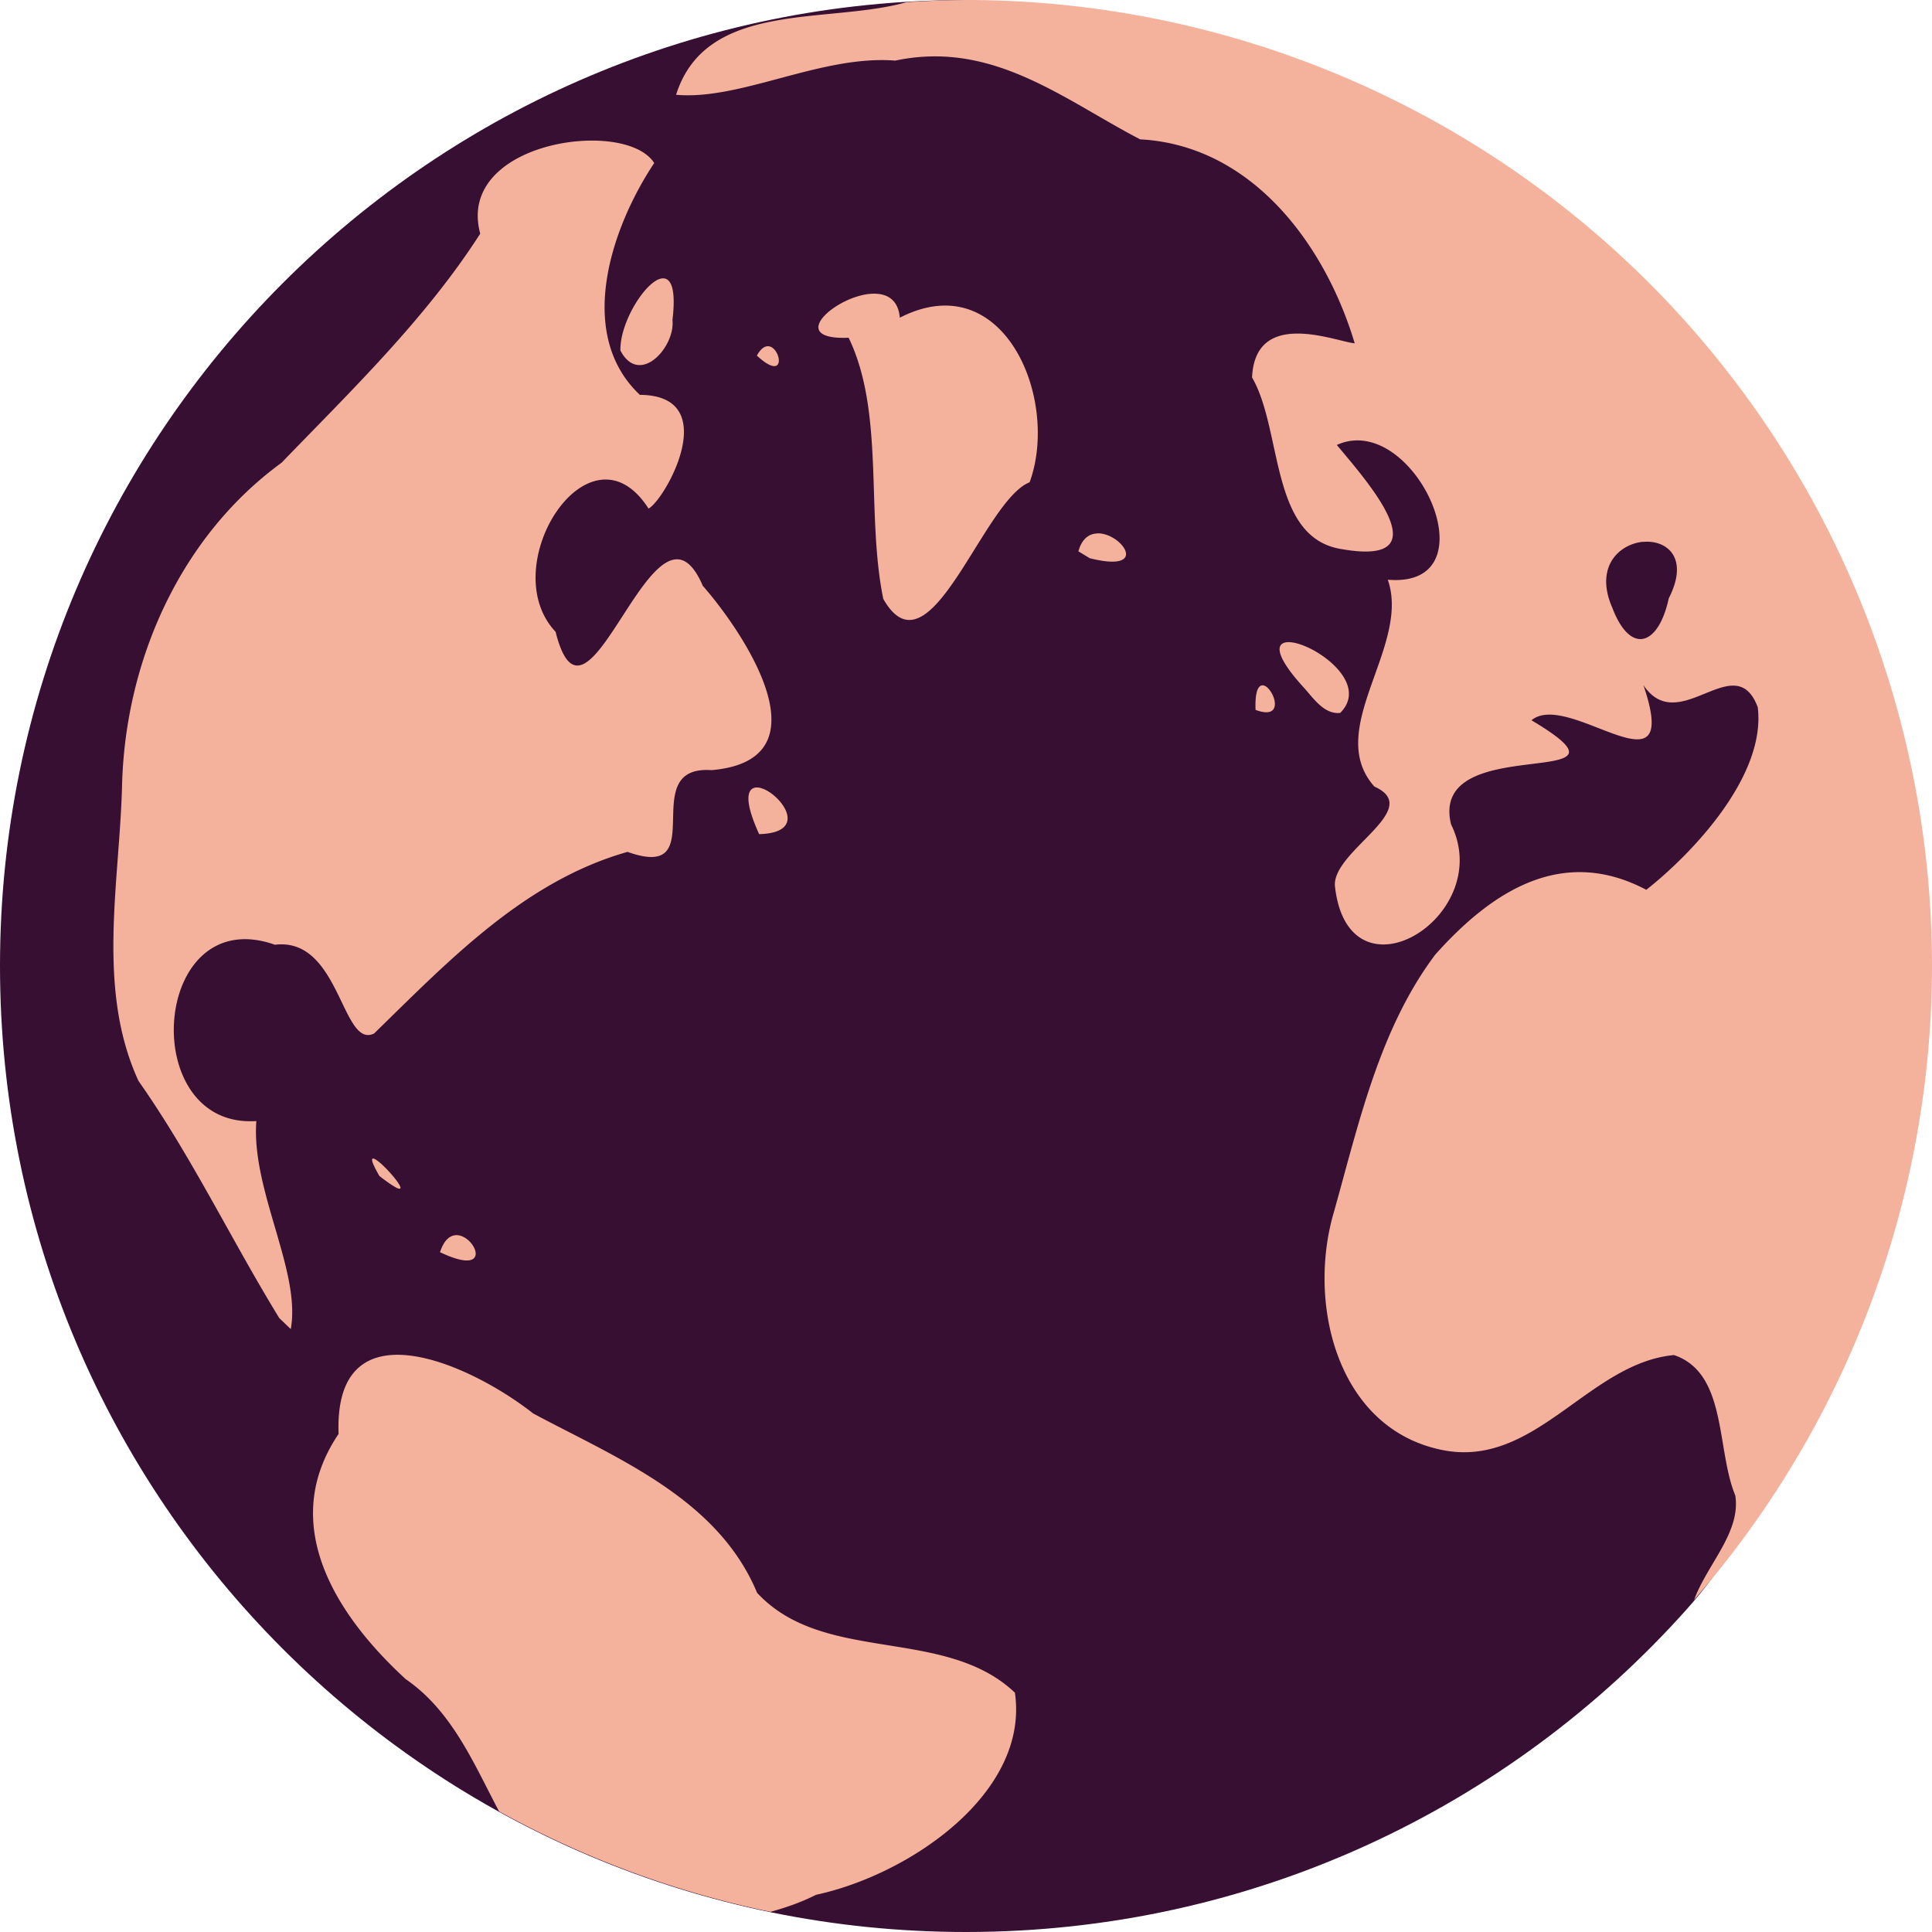 <svg xmlns="http://www.w3.org/2000/svg" width="16" height="16" version="1.1">
 <path style="fill:#360f32" d="m 14.965,8.04 c 0,2.046 0.267,3.872 -0.996,5.287 C 12.504,14.967 10.373,16 8,16 3.582,16 0,12.418 0,8 0,3.582 3.582,0 8,0 c 0.145,0 0.476,0.084 0.619,0.091 2,0.107 3.168,1.678 4.513,2.989 1.491,1.453 1.832,2.713 1.832,4.959 z"/>
 <path style="fill:#f4b29c" d="M 8,0 A 8,8 0 0 0 7.508,0.018 C 6.855,0.203 5.848,-0.003 5.599,0.785 6.136,0.833 6.801,0.453 7.414,0.502 8.219,0.331 8.806,0.823 9.442,1.154 c 0.924,0.049 1.532,0.87 1.777,1.689 -0.152,-0.012 -0.824,-0.297 -0.85,0.283 0.254,0.437 0.146,1.326 0.739,1.421 0.853,0.151 0.206,-0.569 -0.037,-0.862 0.638,-0.29 1.313,1.191 0.422,1.116 0.193,0.551 -0.533,1.239 -0.111,1.713 0.417,0.187 -0.345,0.529 -0.327,0.821 0.108,1.009 1.339,0.254 0.962,-0.508 C 11.825,6.036 13.716,6.579 12.683,5.965 12.991,5.708 13.939,6.639 13.61,5.674 13.905,6.113 14.369,5.356 14.557,5.857 14.627,6.426 14.014,7.069 13.634,7.369 12.945,7.005 12.363,7.371 11.886,7.906 c -0.464,0.617 -0.635,1.406 -0.841,2.138 -0.219,0.75 0.026,1.78 0.888,1.962 0.776,0.166 1.218,-0.717 1.93,-0.784 0.442,0.149 0.349,0.779 0.508,1.163 0.047,0.306 -0.232,0.568 -0.341,0.864 A 8,8 0 0 0 16,8 8,8 0 0 0 8,0 Z M 4.803,1.168 C 4.35,1.201 3.848,1.456 3.977,1.935 3.525,2.64 2.911,3.232 2.332,3.832 1.491,4.445 1.038,5.473 1.011,6.499 0.991,7.31 0.796,8.189 1.147,8.952 1.586,9.576 1.915,10.267 2.313,10.916 l 0.095,0.091 C 2.495,10.53 2.079,9.853 2.123,9.284 1.129,9.351 1.252,7.462 2.277,7.824 2.817,7.758 2.83,8.69 3.098,8.559 3.717,7.956 4.342,7.297 5.197,7.055 5.91,7.309 5.257,6.334 5.892,6.378 6.868,6.295 6.163,5.243 5.82,4.851 5.424,3.927 4.867,6.293 4.601,5.232 4.089,4.69 4.884,3.451 5.371,4.212 5.511,4.136 5.992,3.274 5.299,3.27 4.763,2.764 5.063,1.883 5.418,1.35 5.328,1.209 5.075,1.148 4.803,1.168 Z M 5.507,2.307 C 5.38,2.276 5.132,2.651 5.138,2.903 5.296,3.204 5.594,2.873 5.569,2.65 5.597,2.419 5.565,2.321 5.507,2.307 Z M 7.263,2.433 C 6.965,2.411 6.477,2.82 7.028,2.797 c 0.3,0.621 0.142,1.454 0.287,2.163 0.384,0.674 0.824,-0.814 1.212,-0.966 0.251,-0.689 -0.216,-1.804 -1.075,-1.363 C 7.44,2.495 7.362,2.44 7.263,2.433 Z M 6.377,2.87 c -0.032,-0.01 -0.071,0.006 -0.109,0.075 0.24,0.221 0.205,-0.045 0.109,-0.075 z m 2.712,1.548 C 9.023,4.419 8.96,4.458 8.931,4.566 L 9.025,4.623 C 9.529,4.749 9.29,4.413 9.09,4.417 Z m 4.516,0.07 c 0.197,-0.02 0.388,0.129 0.215,0.467 -0.085,0.395 -0.318,0.472 -0.468,0.077 -0.147,-0.337 0.056,-0.525 0.253,-0.545 z M 10.691,5.319 c -0.123,-0.012 -0.158,0.083 0.099,0.367 0.08,0.085 0.171,0.233 0.309,0.218 0.247,-0.247 -0.203,-0.565 -0.408,-0.585 z m -0.25,0.36 c -0.028,0.014 -0.048,0.07 -0.043,0.2 0.278,0.104 0.127,-0.241 0.043,-0.2 z M 6.252,6.523 C 6.185,6.537 6.164,6.639 6.287,6.908 6.761,6.895 6.397,6.494 6.252,6.523 Z m -3.155,3.073 c -0.027,-0.009 -0.023,0.025 0.045,0.143 C 3.521,10.033 3.177,9.622 3.097,9.596 Z m 0.688,0.633 c -0.053,-0.002 -0.106,0.034 -0.141,0.141 0.443,0.212 0.298,-0.134 0.141,-0.141 z m -0.511,0.991 c -0.282,0.007 -0.488,0.178 -0.47,0.655 -0.507,0.751 -0.016,1.506 0.556,2.031 0.386,0.266 0.563,0.699 0.773,1.095 A 8,8 0 0 0 6.381,15.833 c 0.13,-0.036 0.257,-0.08 0.377,-0.141 0.779,-0.168 1.768,-0.846 1.647,-1.674 C 7.822,13.465 6.822,13.787 6.27,13.191 5.944,12.409 5.112,12.078 4.416,11.706 4.122,11.474 3.636,11.211 3.273,11.22 Z"/>
</svg>
